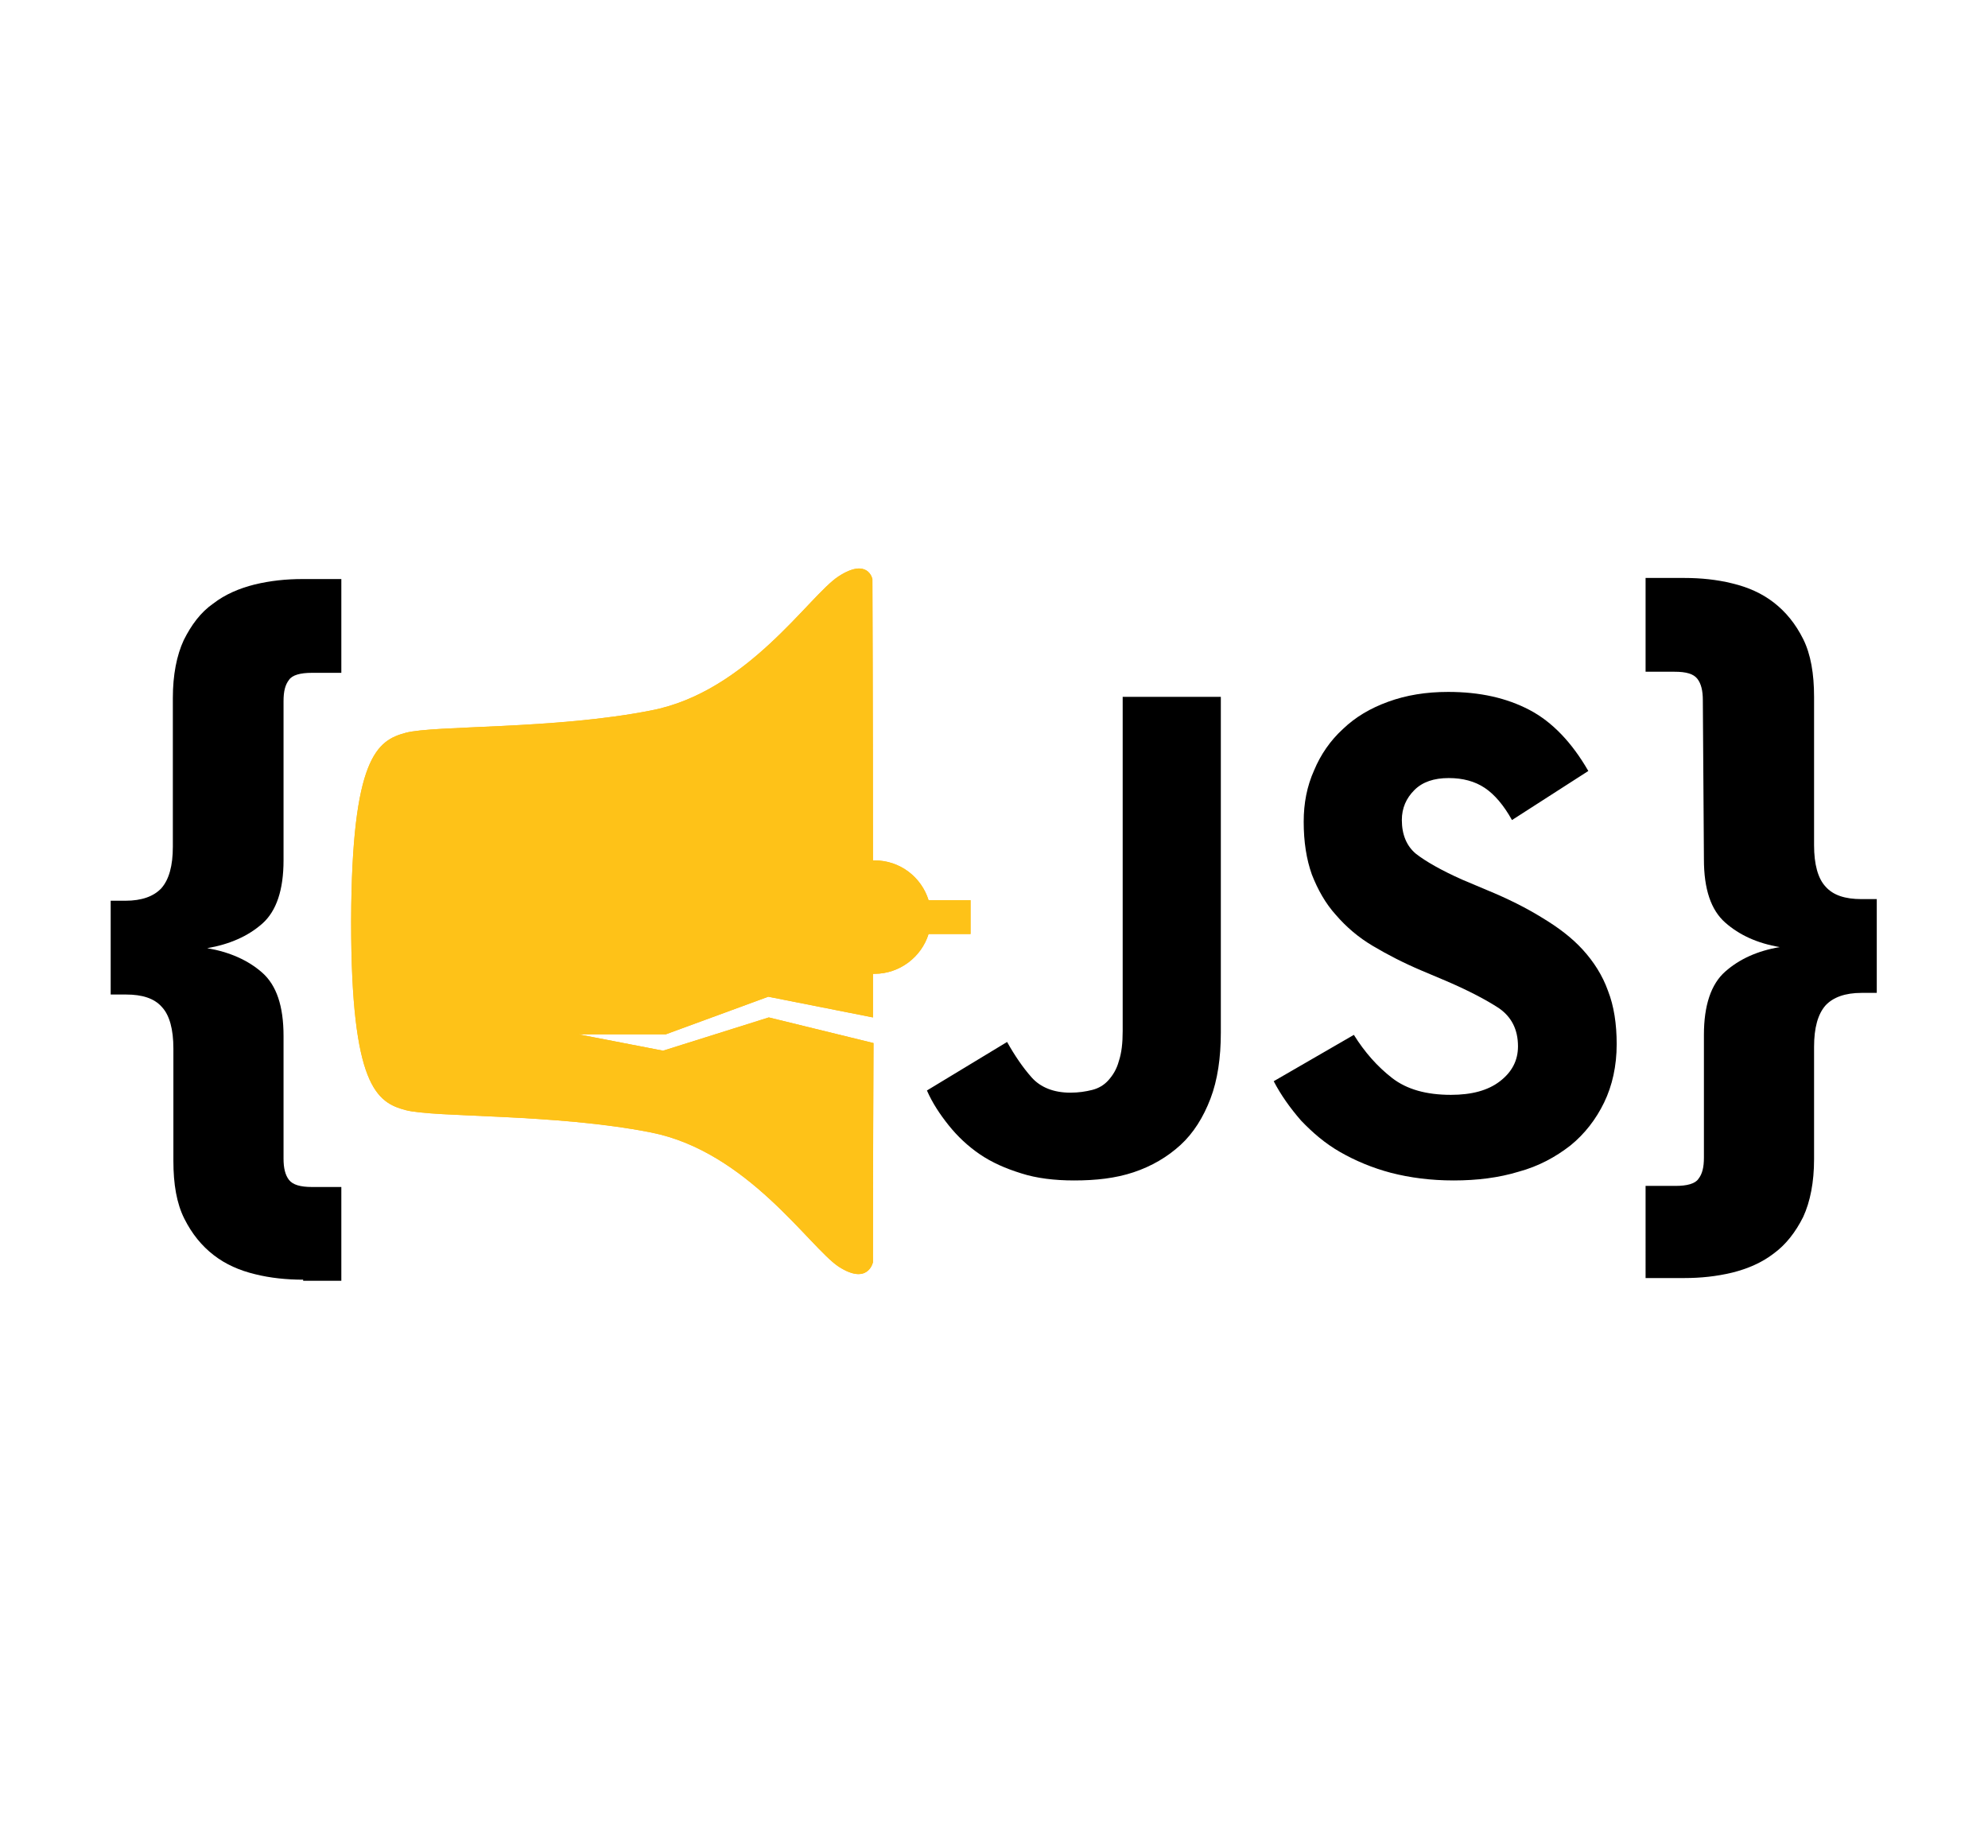 <?xml version="1.0" encoding="utf-8"?>
<!-- Generator: Adobe Illustrator 18.0.0, SVG Export Plug-In . SVG Version: 6.00 Build 0)  -->
<svg version="1.2" baseProfile="tiny" id="Layer_1" xmlns="http://www.w3.org/2000/svg" xmlns:xlink="http://www.w3.org/1999/xlink"
	 x="0px" y="0px" viewBox="0 0 364.6 339" xml:space="preserve">
<path fill="#FDBA20" d="M153.8,105.7c-5.4,3.5-16.7,21.2-34.4,24.6c-17.7,3.5-39.8,2.7-45,4.1c-5.2,1.4-9.9,4.4-10,34.4h0
	c0,0,0,0,0,0c0,0,0,0.1,0,0.1c0,0,0,0.1,0,0.1c0,0,0,0.1,0,0.1c0,0,0,0.1,0,0.1c0,0,0,0,0,0h0c0,30,4.7,33,10,34.4
	c5.3,1.4,27.3,0.6,45,4.1c17.7,3.5,29.1,21.1,34.4,24.6c5.4,3.5,6.3-0.8,6.3-0.8s0-17.9,0.1-40.2l-19.2-4.7l-19.4,6.1l-15.5-3h16
	l18.8-6.9l19.2,3.8c0-2.6,0-5.3,0-8c0.1,0,0.2,0,0.3,0c4.6,0,8.6-3.1,9.9-7.3h7.7v-6.2h-7.7c-1.3-4.2-5.2-7.3-9.9-7.3
	c-0.1,0-0.2,0-0.3,0c0-27.2-0.1-51.6-0.1-51.6S159.2,102.2,153.8,105.7z"/>
<path fill="#FEC218" d="M153.8,105.7c-5.4,3.5-16.7,21.2-34.4,24.6c-17.7,3.5-39.8,2.7-45,4.1c-5.2,1.4-9.9,4.4-10,34.4h0
	c0,0,0,0,0,0c0,0,0,0.1,0,0.1c0,0,0,0.1,0,0.1c0,0,0,0.1,0,0.1c0,0,0,0.1,0,0.1c0,0,0,0,0,0h0c0,30,4.7,33,10,34.4
	c5.3,1.4,27.3,0.6,45,4.1c17.7,3.5,29.1,21.1,34.4,24.6c5.4,3.5,6.3-0.8,6.3-0.8s0-17.9,0.1-40.2l-19.2-4.7l-19.4,6.1l-15.5-3h16
	l18.8-6.9l19.2,3.8c0-2.6,0-5.3,0-8c0.1,0,0.2,0,0.3,0c4.6,0,8.6-3.1,9.9-7.3h7.7v-6.2h-7.7c-1.3-4.2-5.2-7.3-9.9-7.3
	c-0.1,0-0.2,0-0.3,0c0-27.2-0.1-51.6-0.1-51.6S159.2,102.2,153.8,105.7z"/>
<g>
	<path d="M55.6,234.7c-3,0-6-0.3-8.8-1c-2.9-0.7-5.4-1.8-7.6-3.5c-2.2-1.7-4-3.9-5.4-6.7c-1.4-2.8-2-6.3-2-10.6v-20.6
		c0-3.5-0.7-6.1-2.1-7.6c-1.4-1.6-3.6-2.3-6.6-2.3h-2.8v-17.2H23c3,0,5.2-0.8,6.6-2.3c1.4-1.6,2.1-4.1,2.1-7.6V128
		c0-4.2,0.7-7.8,2-10.6c1.4-2.8,3.1-5.1,5.4-6.7c2.2-1.7,4.8-2.8,7.6-3.5c2.9-0.7,5.8-1,8.8-1h7.1v17.2h-5.4c-2.1,0-3.6,0.4-4.2,1.3
		c-0.7,0.9-1,2.1-1,3.9v29.2c0,5.4-1.3,9.3-3.9,11.6c-2.6,2.3-6,3.8-10.1,4.5c4.1,0.7,7.5,2.2,10.1,4.5c2.6,2.3,3.9,6.1,3.9,11.6
		v22.5c0,1.7,0.3,3,1,3.9c0.7,0.9,2.1,1.3,4.2,1.3h5.4v17.2H55.6z"/>
</g>
<g>
	<path d="M301.9,217.5h5.4c2.1,0,3.6-0.4,4.2-1.3c0.7-0.9,1-2.1,1-3.9v-22.5c0-5.4,1.3-9.3,3.9-11.6c2.6-2.3,5.9-3.8,10-4.5
		c-4.1-0.7-7.4-2.2-10-4.5c-2.6-2.3-3.9-6.1-3.9-11.6l-0.2-29.2c0-1.7-0.3-3-1-3.9c-0.7-0.9-2-1.3-4.2-1.3h-5.3v-17.2h7.1
		c3,0,6,0.3,8.8,1c2.9,0.7,5.4,1.8,7.6,3.5c2.2,1.7,4,3.9,5.4,6.7c1.4,2.8,2,6.4,2,10.6v27.2c0,3.5,0.7,6.1,2.1,7.6
		c1.4,1.6,3.6,2.3,6.6,2.3h2.8v17.2h-2.8c-3,0-5.2,0.8-6.6,2.3c-1.4,1.6-2.1,4.1-2.1,7.6v20.6c0,4.2-0.7,7.8-2,10.6
		c-1.4,2.8-3.2,5.1-5.4,6.7c-2.2,1.7-4.8,2.8-7.6,3.5c-2.9,0.7-5.8,1-8.8,1h-7.1V217.5z"/>
</g>
<g>
	<path d="M197,216.5c-3.6,0-6.9-0.4-9.7-1.3c-2.9-0.9-5.4-2-7.6-3.5c-2.2-1.5-4.1-3.3-5.7-5.3c-1.6-2-3-4.1-4-6.4l14.7-8.9
		c1.4,2.5,2.9,4.7,4.5,6.5c1.6,1.8,4,2.8,7.1,2.8c1.5,0,2.8-0.2,4-0.5c1.2-0.3,2.2-0.9,3-1.8c0.8-0.9,1.5-2,1.9-3.5
		c0.5-1.5,0.7-3.3,0.7-5.5v-61.3h18v61.6c0,4.6-0.6,8.7-1.9,12.1c-1.3,3.4-3.1,6.3-5.5,8.5c-2.4,2.2-5.3,3.9-8.6,5
		S201,216.5,197,216.5z"/>
	<path d="M266.6,216.5c-4.2,0-8-0.5-11.5-1.4c-3.4-0.9-6.5-2.2-9.3-3.8s-5.1-3.6-7.2-5.8c-2-2.3-3.7-4.7-5-7.2l14.7-8.5
		c2,3.2,4.3,5.8,7,7.9c2.7,2.1,6.3,3.1,10.8,3.1c3.8,0,6.8-0.8,9-2.5c2.2-1.7,3.3-3.8,3.3-6.4c0-3.1-1.2-5.4-3.5-7
		c-2.3-1.5-5.5-3.2-9.7-5l-4.5-1.9c-3.3-1.4-6.2-2.9-8.9-4.5c-2.7-1.6-4.9-3.5-6.8-5.7c-1.9-2.1-3.3-4.6-4.4-7.4
		c-1-2.8-1.5-6-1.5-9.7c0-3.4,0.6-6.5,1.9-9.4c1.2-2.9,3-5.5,5.3-7.6c2.3-2.2,5-3.8,8.3-5c3.3-1.2,6.9-1.8,11-1.8
		c5.8,0,10.7,1.1,14.9,3.3c4.2,2.2,7.8,6,10.8,11.2l-14,9c-1.5-2.7-3.2-4.7-5-5.9c-1.8-1.2-4-1.8-6.6-1.8c-2.7,0-4.8,0.7-6.3,2.2
		c-1.5,1.5-2.3,3.3-2.3,5.5c0,2.7,0.9,4.8,2.6,6.2c1.8,1.4,4.6,3,8.4,4.7l4.5,1.9c3.9,1.6,7.3,3.3,10.2,5.1c3,1.8,5.5,3.7,7.5,5.9
		c2,2.2,3.6,4.7,4.6,7.5c1.1,2.8,1.6,6.1,1.6,9.8c0,4-0.8,7.6-2.3,10.7c-1.5,3.1-3.6,5.8-6.2,7.9c-2.7,2.1-5.8,3.8-9.5,4.8
		C274.9,216,270.9,216.5,266.6,216.5z"/>
</g>
</svg>
